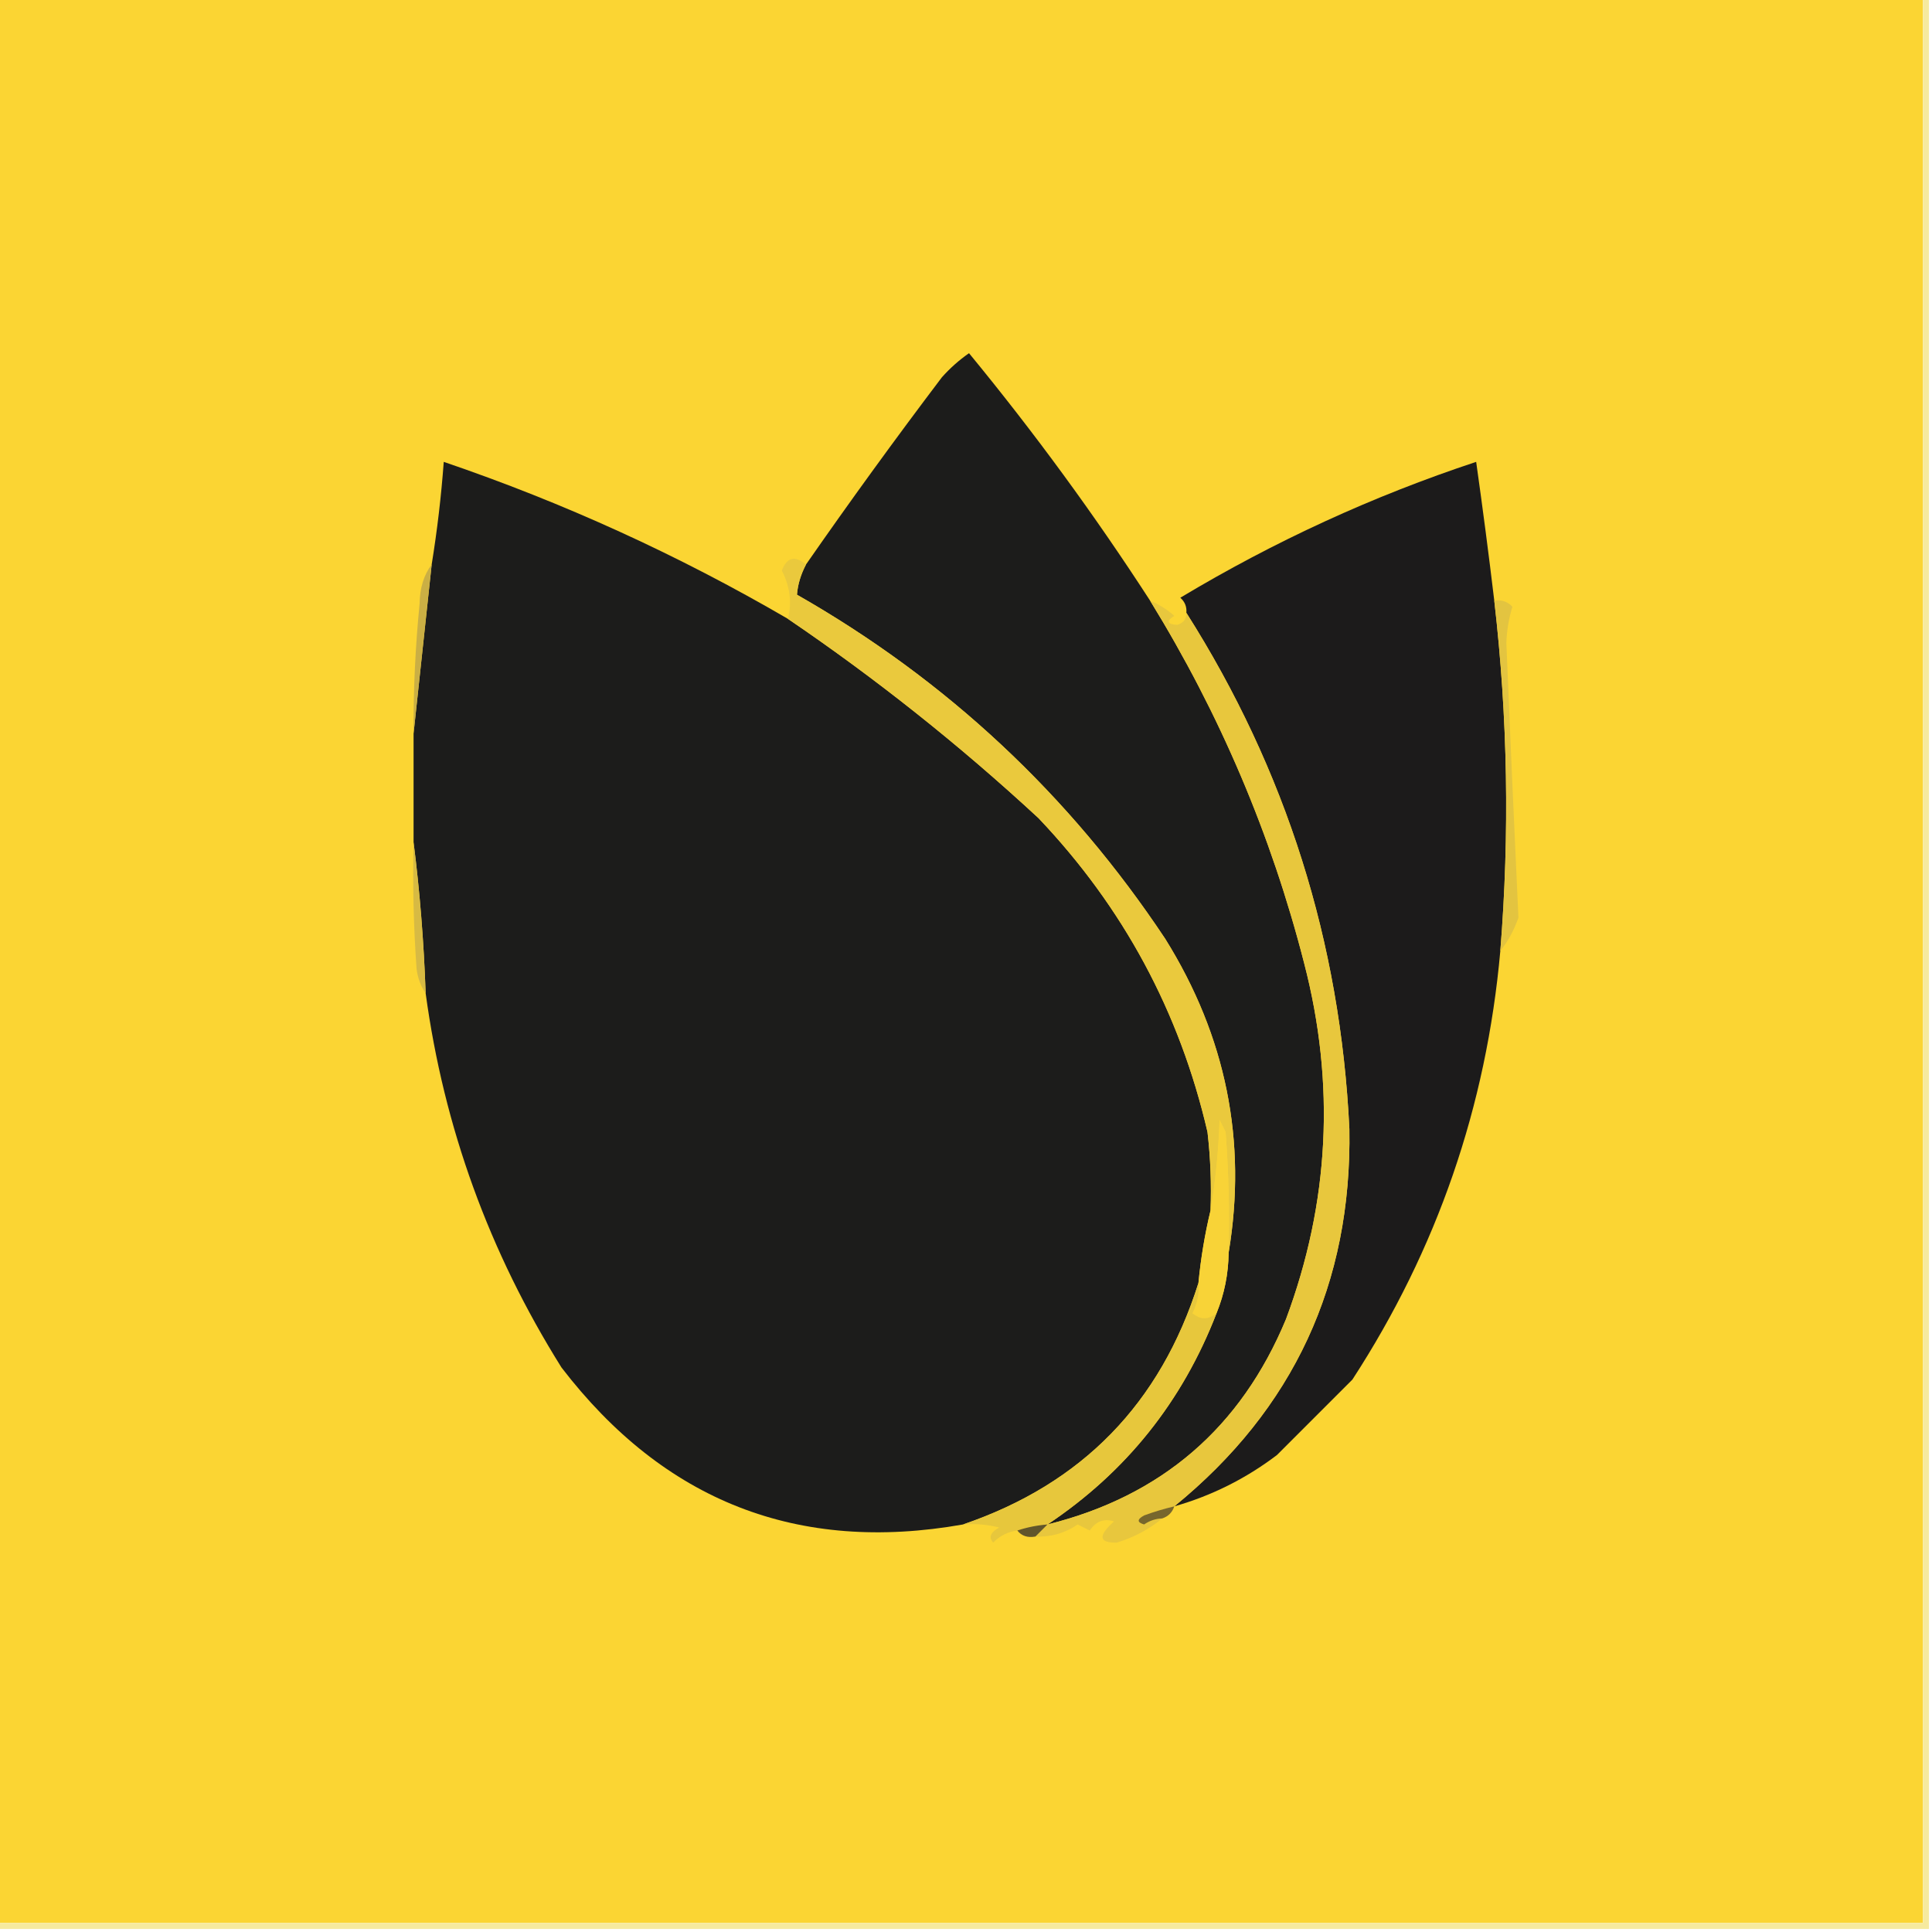 <?xml version="1.0" encoding="UTF-8"?>
<!DOCTYPE svg PUBLIC "-//W3C//DTD SVG 1.1//EN" "http://www.w3.org/Graphics/SVG/1.1/DTD/svg11.dtd">
<svg xmlns="http://www.w3.org/2000/svg" version="1.1" width="320px" height="320px" style="shape-rendering:geometricPrecision; text-rendering:geometricPrecision; image-rendering:optimizeQuality; fill-rule:evenodd; clip-rule:evenodd" xmlns:xlink="http://www.w3.org/1999/xlink">
<g><path style="opacity:1" fill="#fbd533" d="M -0.5,-0.5 C 105.833,-0.5 212.167,-0.5 318.5,-0.5C 318.5,105.833 318.5,212.167 318.5,318.5C 212.167,318.5 105.833,318.5 -0.5,318.5C -0.5,212.167 -0.5,105.833 -0.5,-0.5 Z"/></g>
<g><path style="opacity:1" fill="#1c1c1b" d="M 190.5,99.5 C 202.06,118.277 210.56,138.277 216,159.5C 221.204,179.517 220.204,199.183 213,218.5C 205.525,236.482 192.359,247.815 173.5,252.5C 186.501,243.825 195.834,232.159 201.5,217.5C 202.793,214.321 203.46,210.988 203.5,207.5C 206.579,189.001 203.079,171.668 193,155.5C 177.147,131.645 156.813,112.645 132,98.5C 132.134,96.811 132.634,95.144 133.5,93.5C 140.75,83.069 148.25,72.735 156,62.5C 157.351,60.981 158.851,59.648 160.5,58.5C 171.298,71.624 181.298,85.29 190.5,99.5 Z"/></g>
<g><path style="opacity:1" fill="#1c1c1b" d="M 130.5,102.5 C 145.084,112.398 158.917,123.398 172,135.5C 186.063,150.293 195.396,167.626 200,187.5C 200.499,191.821 200.666,196.154 200.5,200.5C 199.558,204.418 198.892,208.418 198.5,212.5C 192.208,232.457 179.208,245.791 159.5,252.5C 132.184,257.334 110.017,248.667 93,226.5C 81.016,207.375 73.516,186.708 70.5,164.5C 70.2,155.988 69.533,147.655 68.5,139.5C 68.5,133.5 68.5,127.5 68.5,121.5C 69.495,112.308 70.495,102.975 71.5,93.5C 72.412,87.869 73.079,82.202 73.5,76.5C 93.385,83.276 112.385,91.943 130.5,102.5 Z"/></g>
<g><path style="opacity:1" fill="#1c1b1b" d="M 247.5,99.5 C 249.731,118.79 250.064,138.124 248.5,157.5C 246.193,183.258 238.026,206.924 224,228.5C 219.833,232.667 215.667,236.833 211.5,241C 206.358,244.904 200.691,247.738 194.5,249.5C 214.26,233.401 223.927,212.568 223.5,187C 222.015,156.048 213.015,127.548 196.5,101.5C 196.586,100.504 196.252,99.671 195.5,99C 211.097,89.646 227.43,82.146 244.5,76.5C 245.582,84.152 246.582,91.819 247.5,99.5 Z"/></g>
<g><path style="opacity:1" fill="#caaf44" d="M 71.5,93.5 C 70.495,102.975 69.495,112.308 68.5,121.5C 68.457,114.317 68.79,107.151 69.5,100C 69.533,97.39 70.2,95.223 71.5,93.5 Z"/></g>
<g><path style="opacity:1" fill="#eac93d" d="M 133.5,93.5 C 132.634,95.144 132.134,96.811 132,98.5C 156.813,112.645 177.147,131.645 193,155.5C 203.079,171.668 206.579,189.001 203.5,207.5C 203.666,200.825 203.5,194.158 203,187.5C 202.667,186.833 202.333,186.167 202,185.5C 201.826,190.684 201.326,195.684 200.5,200.5C 200.666,196.154 200.499,191.821 200,187.5C 195.396,167.626 186.063,150.293 172,135.5C 158.917,123.398 145.084,112.398 130.5,102.5C 131.192,99.861 130.859,97.194 129.5,94.5C 130.325,92.3 131.658,91.966 133.5,93.5 Z"/></g>
<g><path style="opacity:1" fill="#e3c440" d="M 247.5,99.5 C 248.675,99.281 249.675,99.614 250.5,100.5C 249.905,102.44 249.572,104.44 249.5,106.5C 250.123,121.676 250.79,136.843 251.5,152C 250.769,154.083 249.769,155.916 248.5,157.5C 250.064,138.124 249.731,118.79 247.5,99.5 Z"/></g>
<g><path style="opacity:1" fill="#d7ba43" d="M 68.5,139.5 C 69.533,147.655 70.2,155.988 70.5,164.5C 69.71,163.391 69.21,162.058 69,160.5C 68.5,153.508 68.334,146.508 68.5,139.5 Z"/></g>
<g><path style="opacity:1" fill="#f8d337" d="M 203.5,207.5 C 203.46,210.988 202.793,214.321 201.5,217.5C 200.142,218.626 198.808,218.626 197.5,217.5C 198.309,215.929 198.643,214.262 198.5,212.5C 198.892,208.418 199.558,204.418 200.5,200.5C 201.326,195.684 201.826,190.684 202,185.5C 202.333,186.167 202.667,186.833 203,187.5C 203.5,194.158 203.666,200.825 203.5,207.5 Z"/></g>
<g><path style="opacity:1" fill="#e8c73d" d="M 190.5,99.5 C 191.931,100.082 193.264,100.915 194.5,102C 193.112,102.889 193.278,103.389 195,103.5C 196.03,103.164 196.53,102.497 196.5,101.5C 213.015,127.548 222.015,156.048 223.5,187C 223.927,212.568 214.26,233.401 194.5,249.5C 192.821,249.892 191.154,250.392 189.5,251C 188.304,251.654 188.304,252.154 189.5,252.5C 190.417,251.873 191.417,251.539 192.5,251.5C 190.349,253.289 187.849,254.622 185,255.5C 181.999,255.576 181.833,254.409 184.5,252C 182.865,251.46 181.532,251.96 180.5,253.5C 179.833,253.167 179.167,252.833 178.5,252.5C 176.382,253.946 174.049,254.613 171.5,254.5C 172.167,253.833 172.833,253.167 173.5,252.5C 192.359,247.815 205.525,236.482 213,218.5C 220.204,199.183 221.204,179.517 216,159.5C 210.56,138.277 202.06,118.277 190.5,99.5 Z"/></g>
<g><path style="opacity:1" fill="#e7c73c" d="M 198.5,212.5 C 198.643,214.262 198.309,215.929 197.5,217.5C 198.808,218.626 200.142,218.626 201.5,217.5C 195.834,232.159 186.501,243.825 173.5,252.5C 171.784,252.629 170.117,252.962 168.5,253.5C 166.956,253.703 165.622,254.37 164.5,255.5C 163.707,254.645 164.04,253.811 165.5,253C 163.527,252.505 161.527,252.338 159.5,252.5C 179.208,245.791 192.208,232.457 198.5,212.5 Z"/></g>
<g><path style="opacity:1" fill="#77662d" d="M 194.5,249.5 C 194.167,250.5 193.5,251.167 192.5,251.5C 191.417,251.539 190.417,251.873 189.5,252.5C 188.304,252.154 188.304,251.654 189.5,251C 191.154,250.392 192.821,249.892 194.5,249.5 Z"/></g>
<g><path style="opacity:1" fill="#61552b" d="M 173.5,252.5 C 172.833,253.167 172.167,253.833 171.5,254.5C 170.209,254.737 169.209,254.404 168.5,253.5C 170.117,252.962 171.784,252.629 173.5,252.5 Z"/></g>
<g><path style="opacity:1" fill="#f6ea9f" d="M 318.5,-0.5 C 318.833,-0.5 319.167,-0.5 319.5,-0.5C 319.5,106.167 319.5,212.833 319.5,319.5C 212.833,319.5 106.167,319.5 -0.5,319.5C -0.5,319.167 -0.5,318.833 -0.5,318.5C 105.833,318.5 212.167,318.5 318.5,318.5C 318.5,212.167 318.5,105.833 318.5,-0.5 Z"/></g>
</svg>
